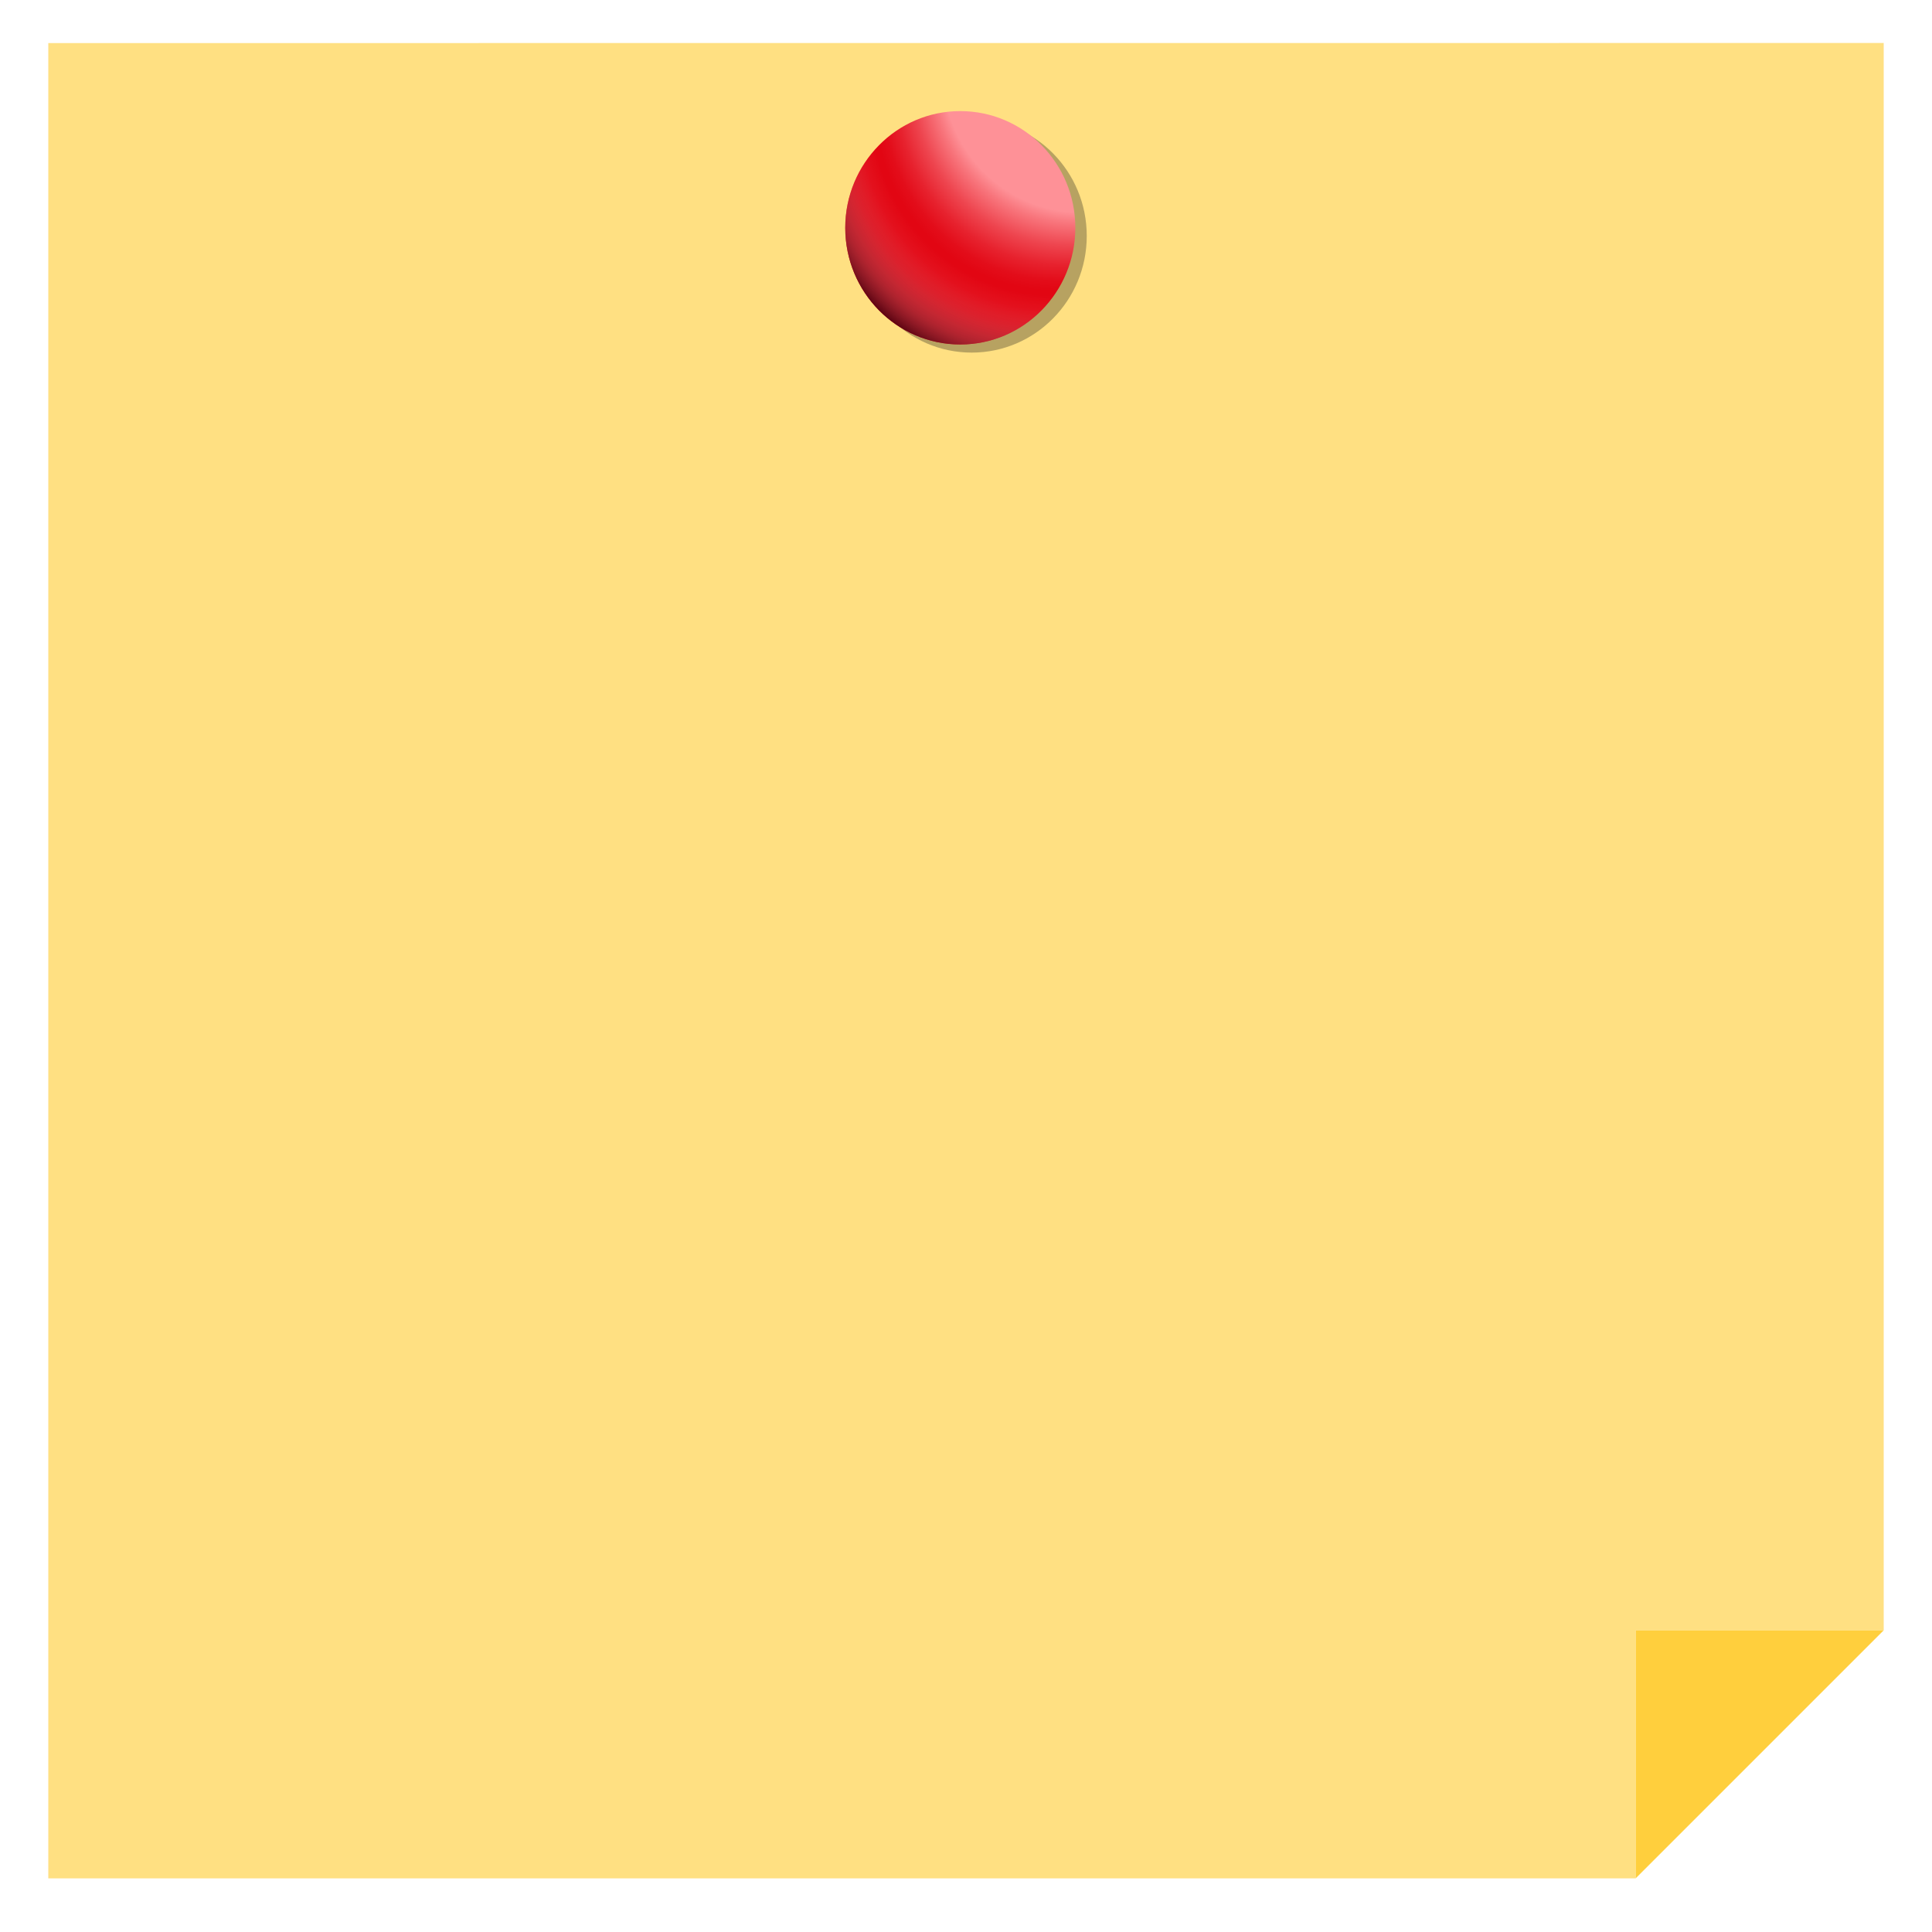 <svg xmlns="http://www.w3.org/2000/svg" xmlns:xlink="http://www.w3.org/1999/xlink" viewBox="0 0 200 200"><defs><style>.cls-1{fill:#ffe082;}.cls-2{fill:#ffcf3d;}.cls-3{fill:#1d1d1b;opacity:0.32;isolation:isolate;}.cls-4{fill:url(#Degradado_sin_nombre_4);}.cls-5{fill:url(#Degradado_sin_nombre_3);}</style><radialGradient id="Degradado_sin_nombre_4" cx="-1347.963" cy="-1012.083" fx="-1320.76" r="34.091" gradientTransform="matrix(0.434, -0.624, -0.583, -0.417, 103.216, -1250.375)" gradientUnits="userSpaceOnUse"><stop offset="0.615" stop-color="#fe9197"/><stop offset="0.643" stop-color="#f8757c"/><stop offset="0.696" stop-color="#ee454f"/><stop offset="0.743" stop-color="#e7222e"/><stop offset="0.781" stop-color="#e30d1a"/><stop offset="0.806" stop-color="#e20613"/></radialGradient><radialGradient id="Degradado_sin_nombre_3" cx="-1347.963" cy="-1012.083" fx="-1320.76" r="34.091" gradientTransform="matrix(0.434, -0.624, -0.583, -0.417, 103.216, -1250.375)" gradientUnits="userSpaceOnUse"><stop offset="0.818" stop-color="#fc898f" stop-opacity="0"/><stop offset="0.849" stop-color="#ef7e85" stop-opacity="0.078"/><stop offset="0.896" stop-color="#cd616a" stop-opacity="0.298"/><stop offset="0.953" stop-color="#96333d" stop-opacity="0.655"/><stop offset="1" stop-color="#600613"/></radialGradient></defs><title>post-it</title><g id="Capa_1" data-name="Capa 1"><g id="Grupo_7267" data-name="Grupo 7267"><path id="Trazado_53152" data-name="Trazado 53152" class="cls-1" d="M5,4.458V194.449H169.329V168.77H195V4.449Z"/><path id="Trazado_53153" data-name="Trazado 53153" class="cls-2" d="M195,168.77H169.329v25.669Z"/></g><ellipse id="Elipse_166" data-name="Elipse 166" class="cls-3" cx="100.591" cy="24.422" rx="11.909" ry="12.079"/><ellipse id="Elipse_164" data-name="Elipse 164" class="cls-4" cx="99.409" cy="23.58" rx="11.909" ry="12.079"/><ellipse id="Elipse_165" data-name="Elipse 165" class="cls-5" cx="99.409" cy="23.58" rx="11.909" ry="12.079"/></g></svg>